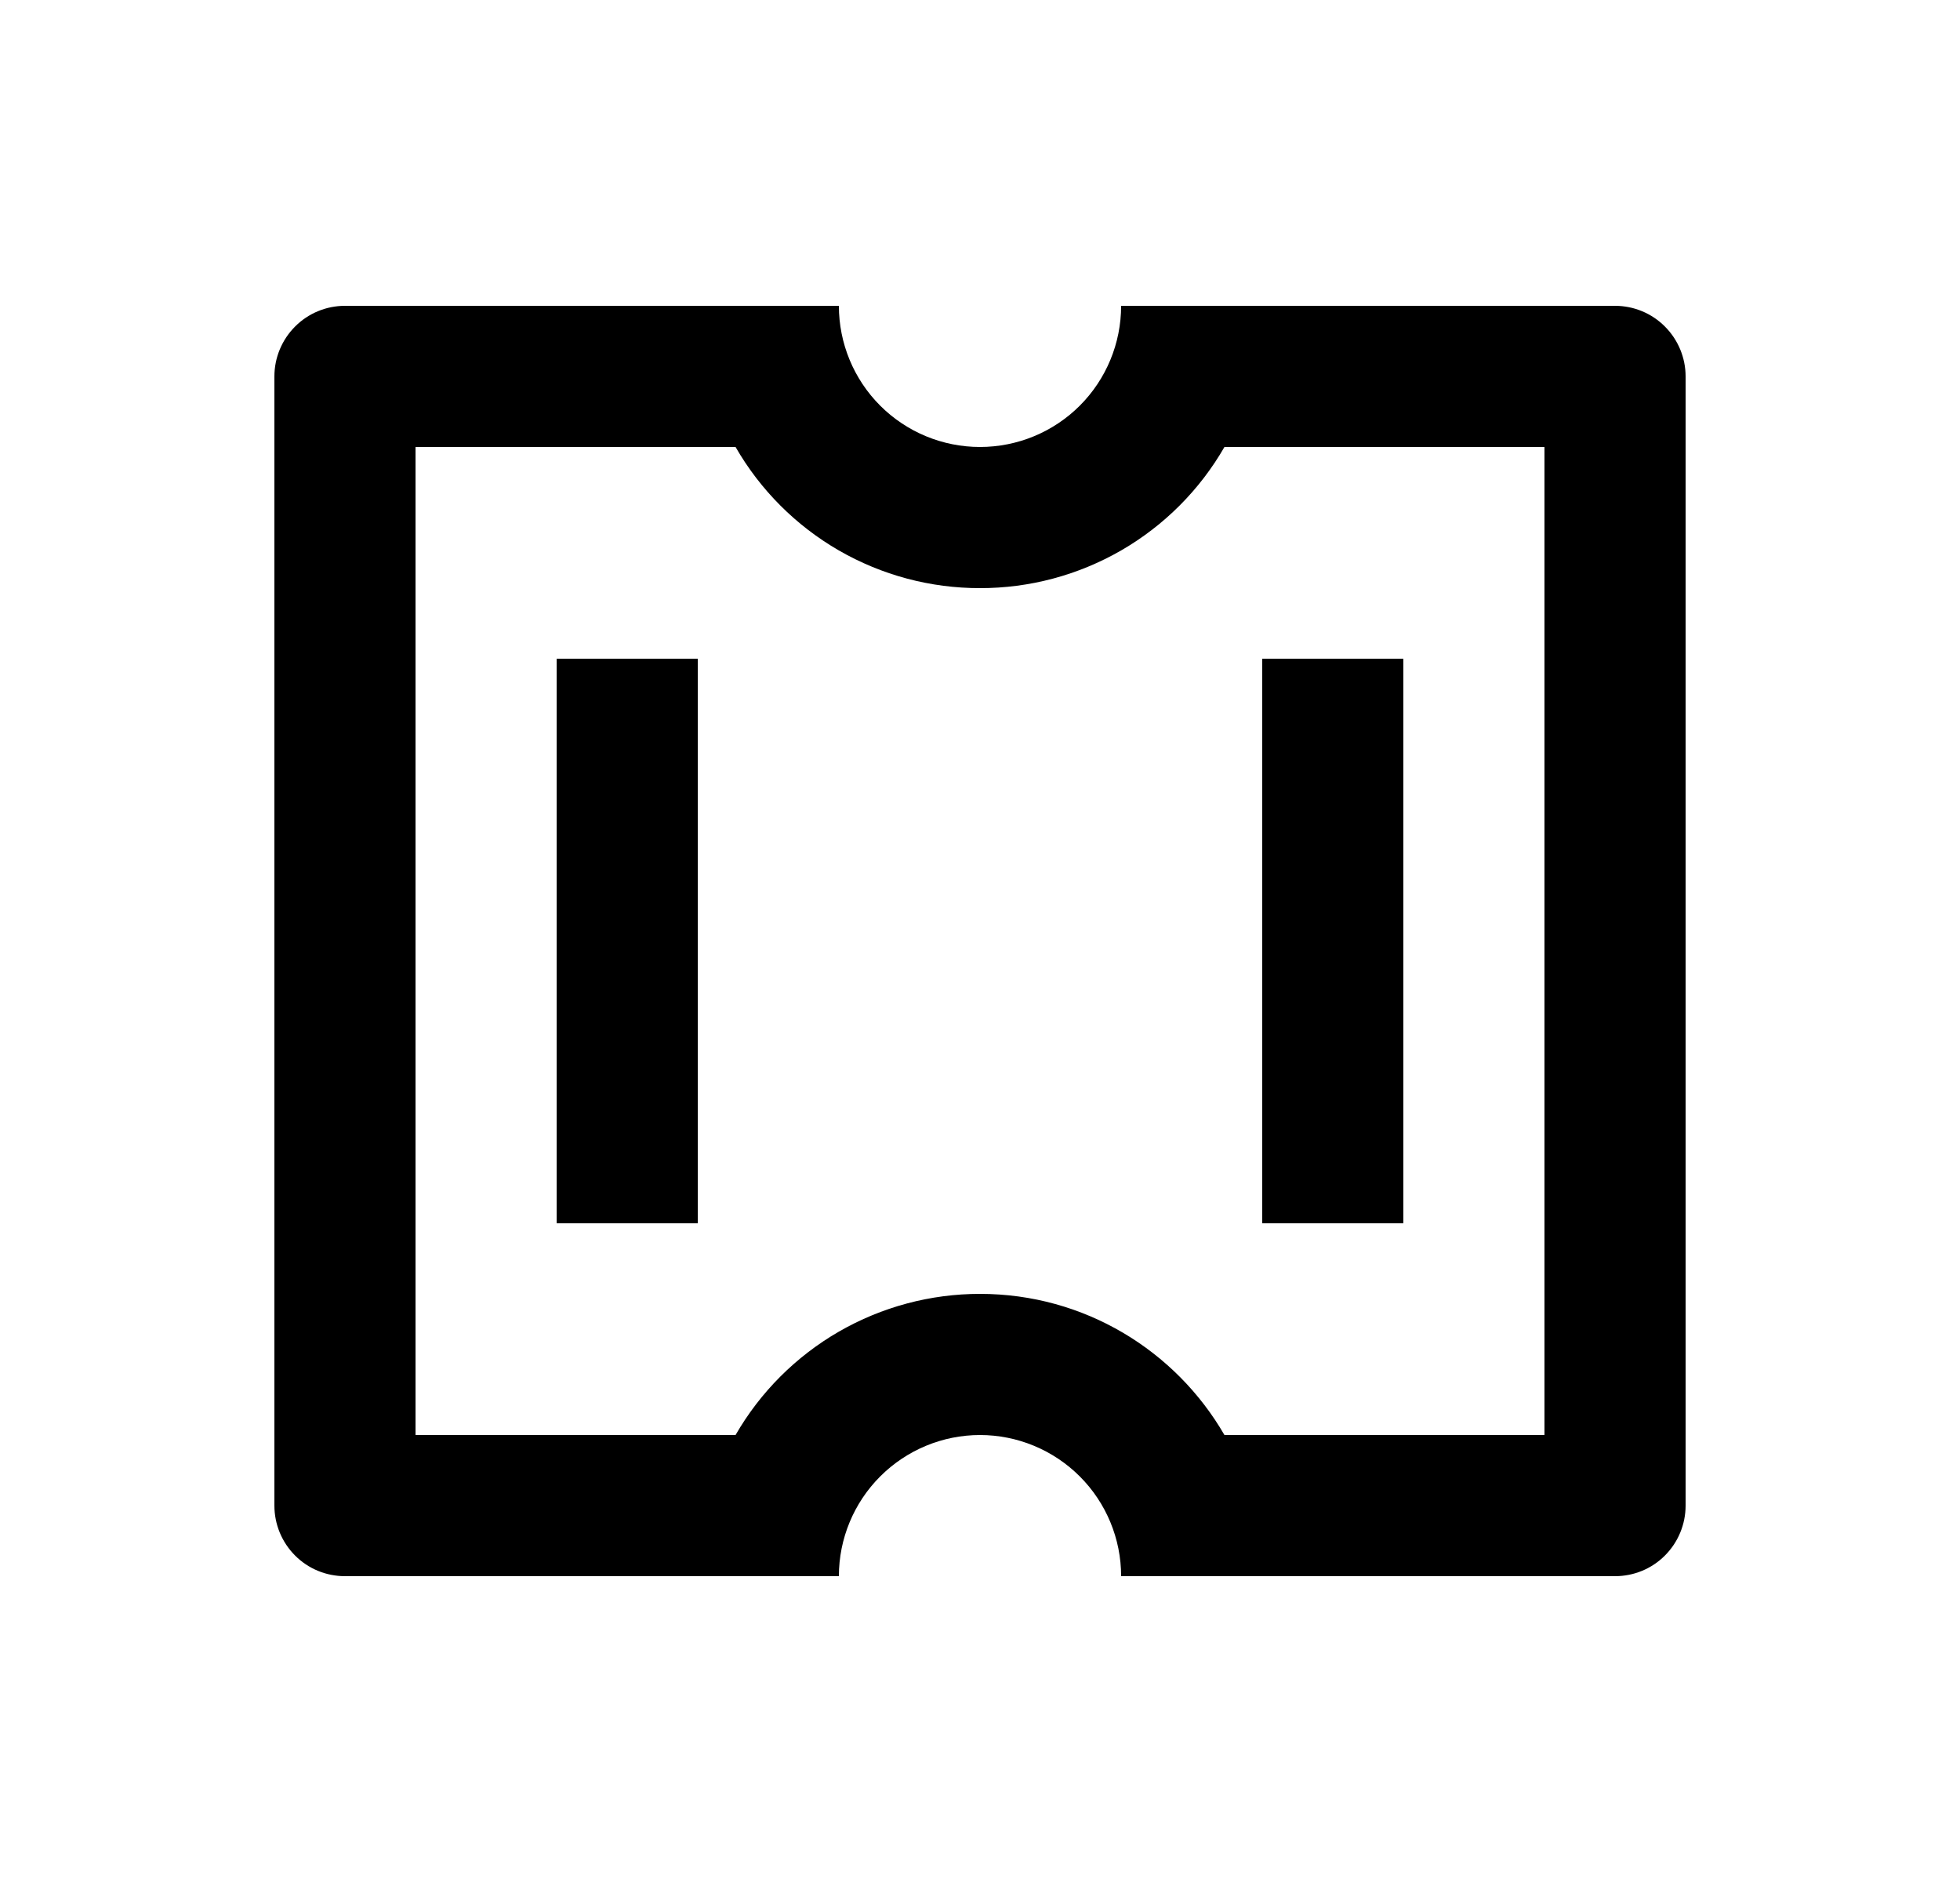<svg width="25" height="24" viewBox="0 0 25 24" fill="none" xmlns="http://www.w3.org/2000/svg">
<path d="M10.7 20.1H4.4C4.161 20.1 3.932 20.006 3.764 19.837C3.595 19.668 3.5 19.439 3.5 19.2V4.8C3.5 4.562 3.595 4.333 3.764 4.164C3.932 3.995 4.161 3.9 4.4 3.9H10.7C10.7 4.378 10.89 4.836 11.227 5.173C11.565 5.511 12.023 5.7 12.5 5.7C12.977 5.7 13.435 5.511 13.773 5.173C14.11 4.836 14.3 4.378 14.3 3.9H20.6C20.839 3.9 21.068 3.995 21.236 4.164C21.405 4.333 21.5 4.562 21.5 4.8V19.2C21.5 19.439 21.405 19.668 21.236 19.837C21.068 20.006 20.839 20.1 20.6 20.1H14.3C14.3 19.623 14.11 19.165 13.773 18.828C13.435 18.49 12.977 18.3 12.5 18.3C12.023 18.3 11.565 18.49 11.227 18.828C10.89 19.165 10.7 19.623 10.7 20.1ZM9.382 18.3C9.697 17.753 10.152 17.298 10.699 16.982C11.247 16.666 11.868 16.5 12.5 16.5C13.832 16.5 14.996 17.224 15.618 18.3H19.7V5.7H15.618C15.303 6.248 14.848 6.703 14.301 7.019C13.753 7.335 13.132 7.501 12.5 7.5C11.868 7.501 11.247 7.335 10.699 7.019C10.152 6.703 9.697 6.248 9.382 5.7H5.3V18.3H9.382ZM7.1 8.4H8.9V15.6H7.1V8.4ZM16.1 8.4H17.9V15.6H16.1V8.4Z" fill="#0A0D14" style="fill:#0A0D14;fill:color(display-p3 0.039 0.051 0.078);fill-opacity:1;"/>
</svg>
